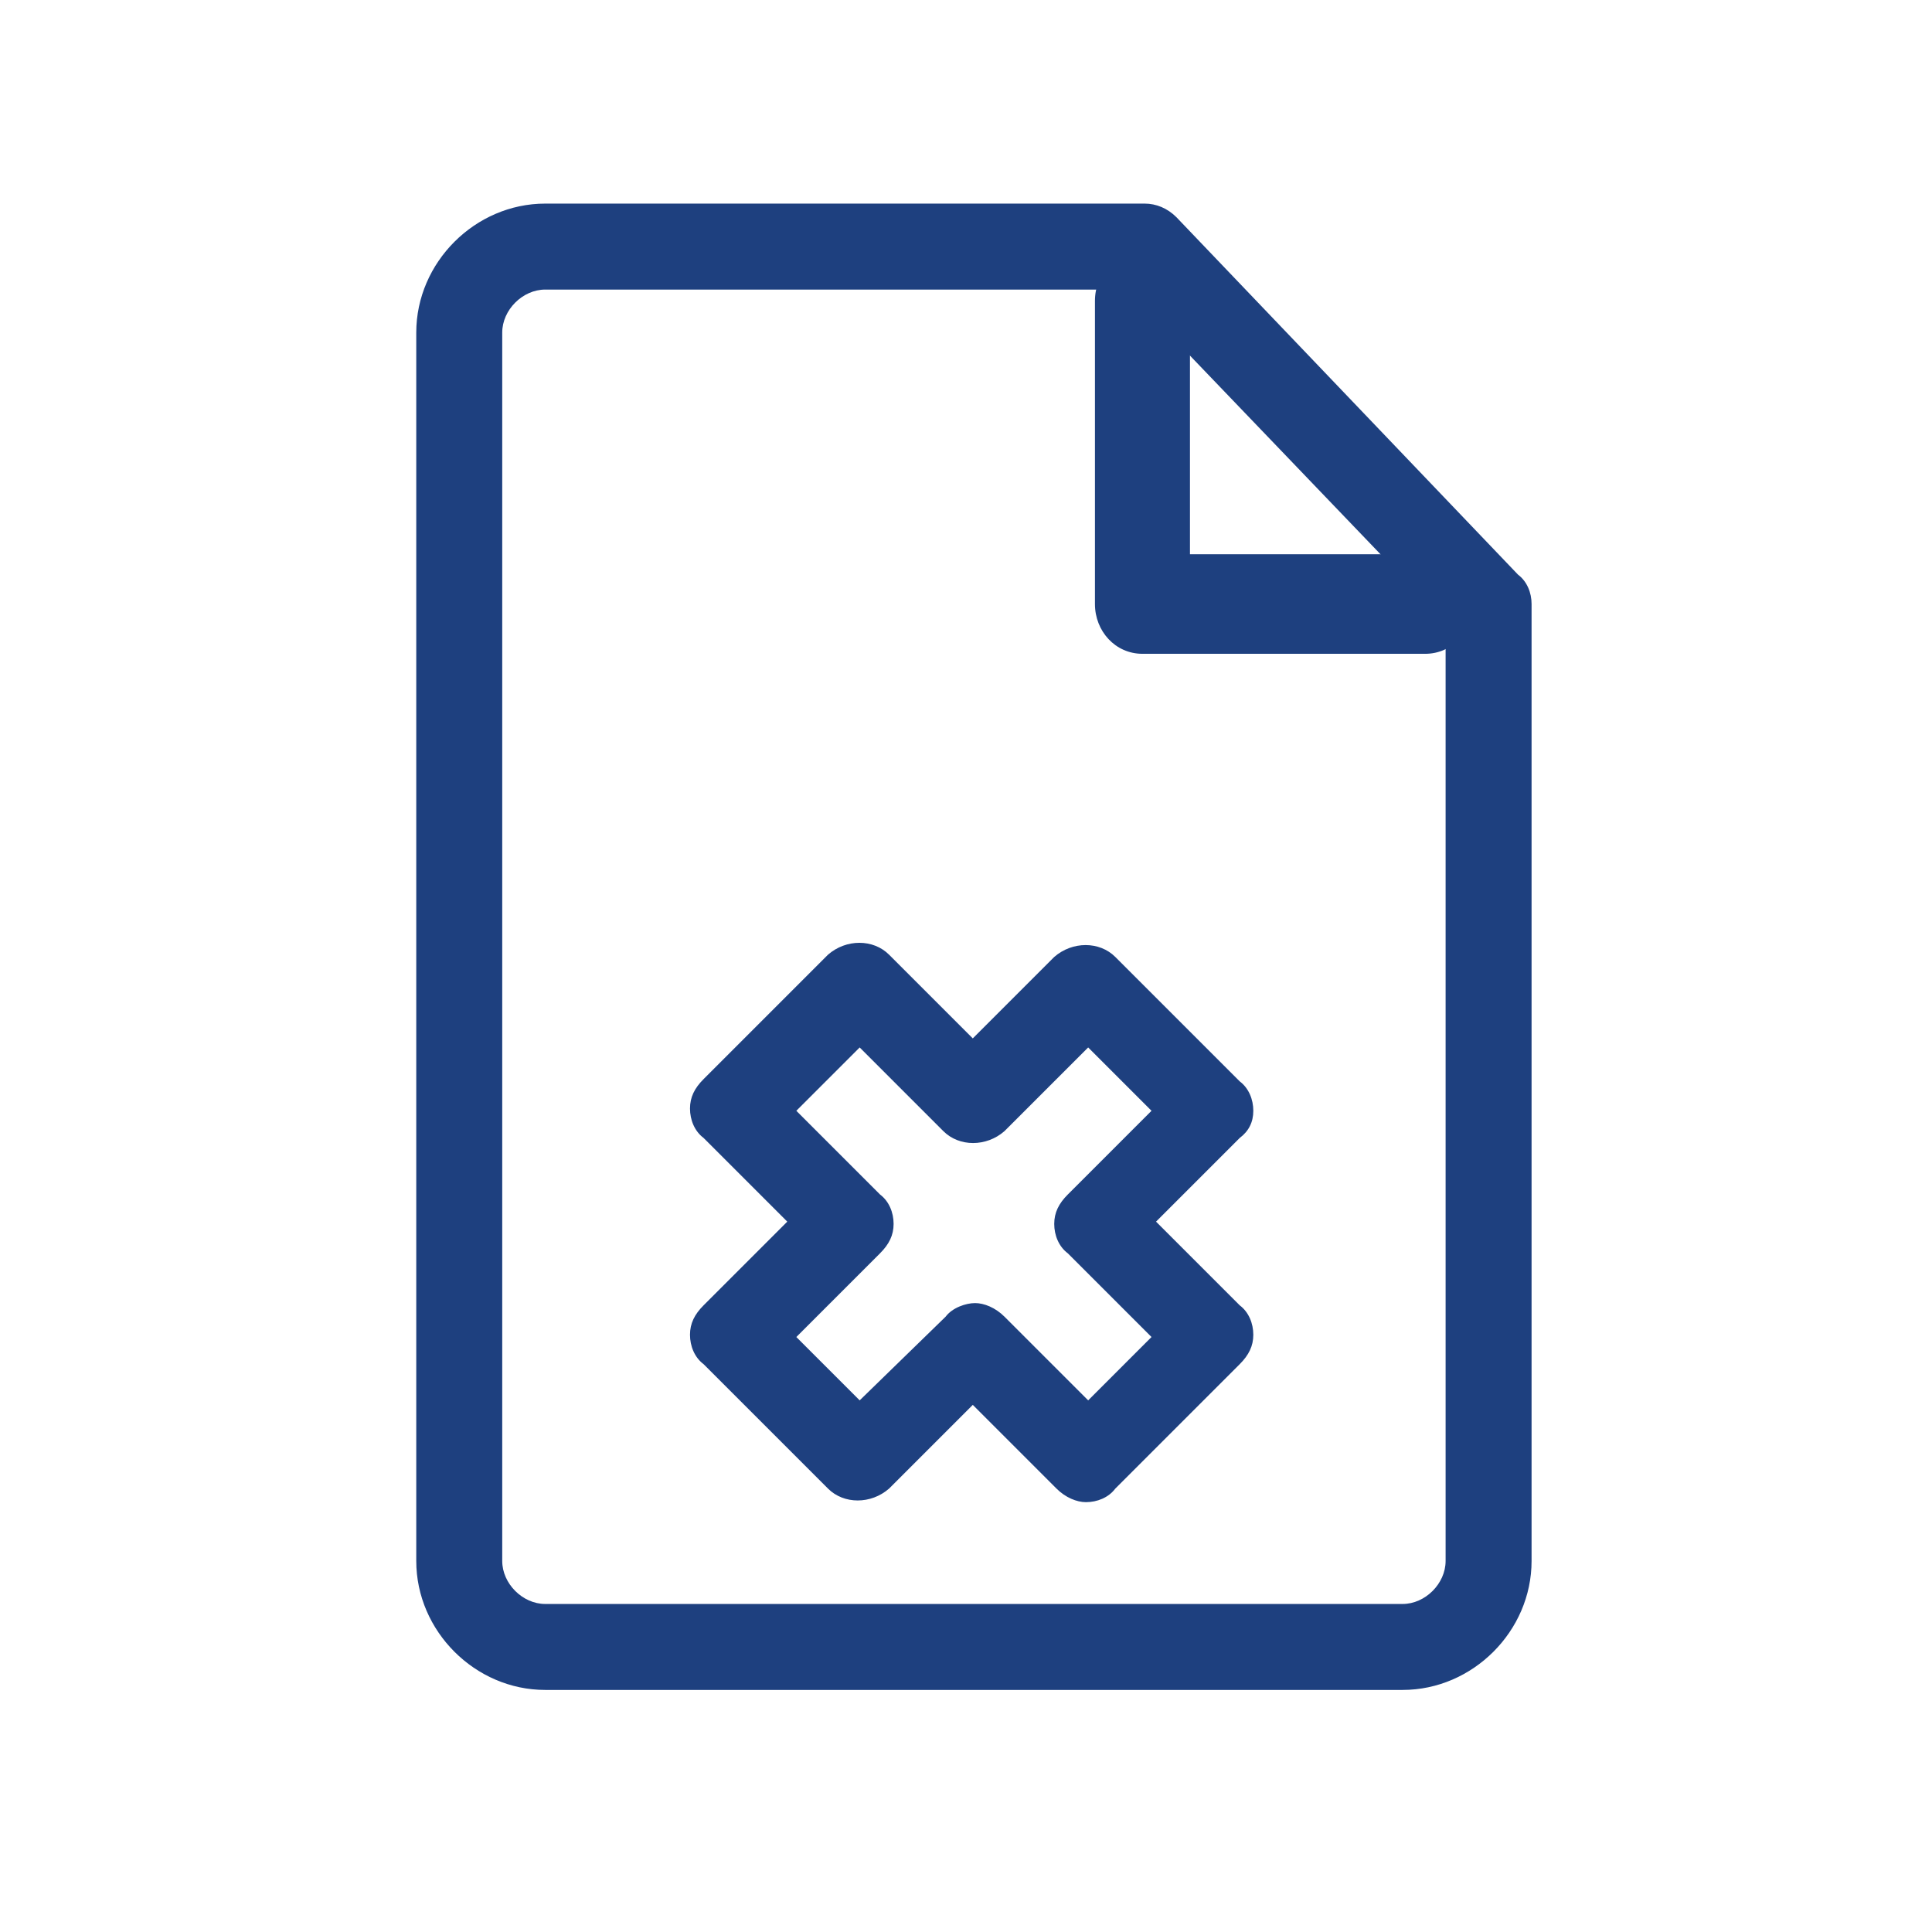 <?xml version="1.0" encoding="utf-8"?>
<!-- Generator: Adobe Illustrator 24.0.2, SVG Export Plug-In . SVG Version: 6.00 Build 0)  -->
<svg version="1.1" id="Capa_1" xmlns="http://www.w3.org/2000/svg" xmlns:xlink="http://www.w3.org/1999/xlink" x="0px" y="0px"
	 viewBox="0 0 85.4 85.4" style="enable-background:new 0 0 85.4 85.4;" xml:space="preserve">
<style type="text/css">
	.st0{fill:none;}
	.st1{fill:#1E407F;}
</style>
<circle id="Ciculo" class="st0" cx="42.7" cy="42.7" r="40.3"/>
<g>
	<link  id="dark-mode-custom-link" rel="stylesheet" type="text/css"></link>
	<link  id="dark-mode-general-link" rel="stylesheet" type="text/css"></link>
	<g>
		<path class="st1" d="M67.1,25.4L52,9.6C51.6,9.2,51.1,9,50.6,9H24.1c-3.1,0-5.7,2.6-5.7,5.7V69c0,3.1,2.6,5.7,5.7,5.7H62
			c3.1,0,5.7-2.6,5.7-5.7V26.7C67.7,26.2,67.5,25.7,67.1,25.4z M63.9,69c0,1-0.9,1.9-1.9,1.9H24.1c-1,0-1.9-0.9-1.9-1.9V14.7
			c0-1,0.9-1.9,1.9-1.9h25.7l14.1,14.7V69z"/>
		<path class="st1" d="M52.6,13.3c0-1.2-0.9-2.2-2.1-2.2c-1.2,0-2.1,1-2.1,2.2v13.4c0,1.2,0.9,2.2,2.1,2.2H63c1.2,0,2.1-1,2.1-2.2
			s-0.9-2.2-2.1-2.2H52.6V13.3z"/>
		<path class="st1" d="M55.4,49.1c0-0.5-0.2-1-0.6-1.3l-5.5-5.5c-0.7-0.7-1.9-0.7-2.7,0L43,45.9l-3.7-3.7c-0.7-0.7-1.9-0.7-2.7,0
			l-5.5,5.5c-0.4,0.4-0.6,0.8-0.6,1.3s0.2,1,0.6,1.3l3.7,3.7l-3.7,3.7c-0.4,0.4-0.6,0.8-0.6,1.3s0.2,1,0.6,1.3l5.5,5.5
			c0.7,0.7,1.9,0.7,2.7,0l3.7-3.7l3.7,3.7c0.4,0.4,0.9,0.6,1.3,0.6c0.5,0,1-0.2,1.3-0.6l5.5-5.5c0.4-0.4,0.6-0.8,0.6-1.3
			s-0.2-1-0.6-1.3L51.1,54l3.7-3.7C55.2,50,55.4,49.6,55.4,49.1L55.4,49.1z M47.2,55.4l3.7,3.7l-2.8,2.8l-3.7-3.7
			c-0.4-0.4-0.9-0.6-1.3-0.6s-1,0.2-1.3,0.6L38,61.9l-2.8-2.8l3.7-3.7c0.4-0.4,0.6-0.8,0.6-1.3s-0.2-1-0.6-1.3l-3.7-3.7l2.8-2.8
			l3.7,3.7c0.7,0.7,1.9,0.7,2.7,0l3.7-3.7l2.8,2.8l-3.7,3.7c-0.4,0.4-0.6,0.8-0.6,1.3S46.8,55.1,47.2,55.4z"/>
	</g>
</g>
</svg>
